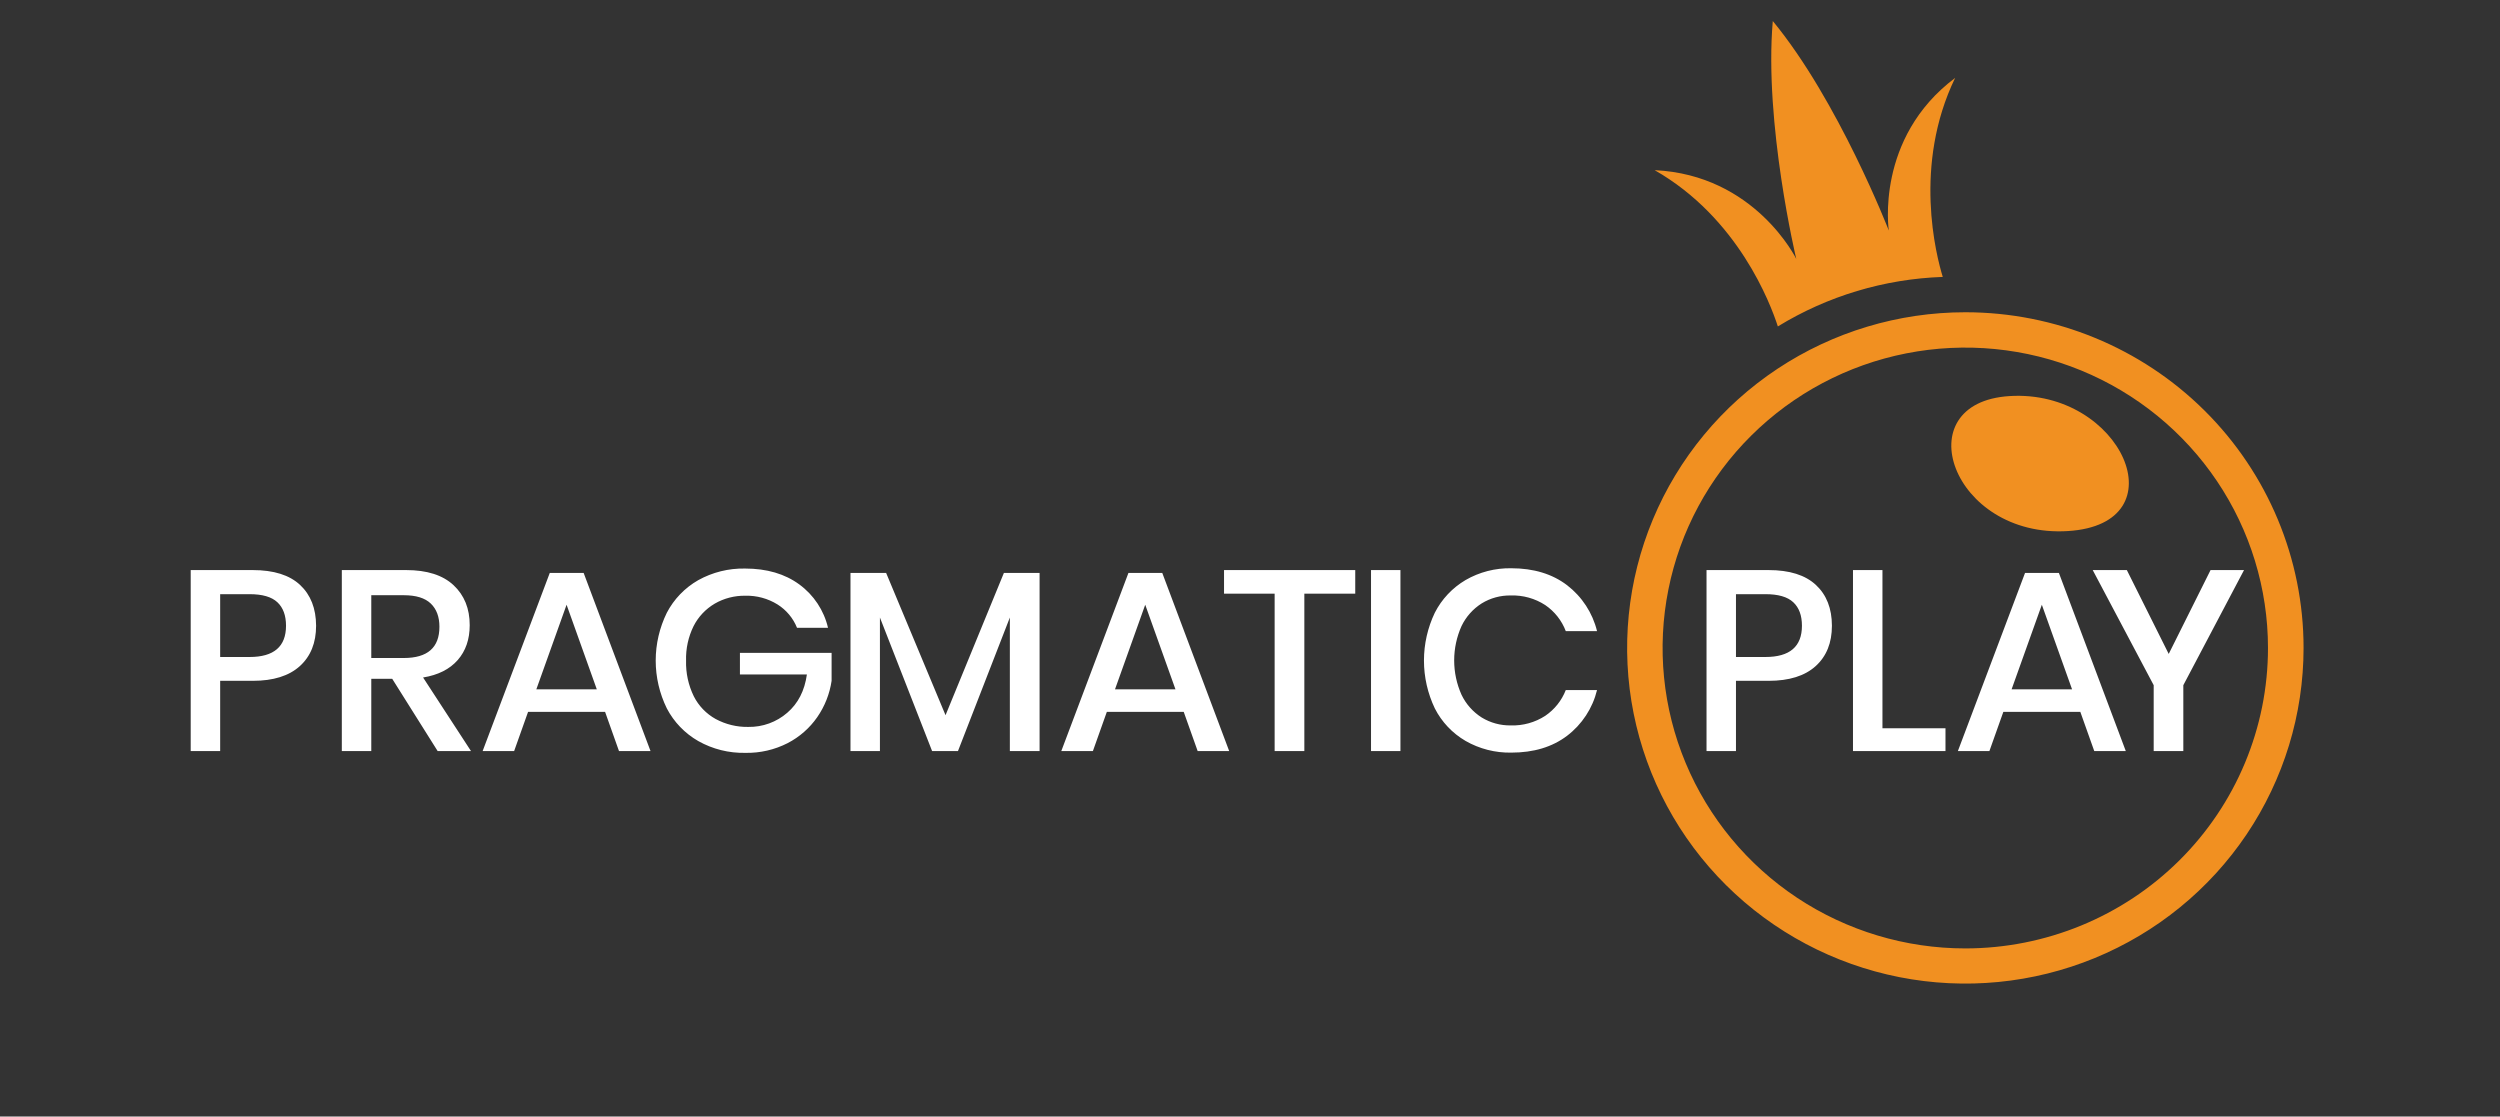<svg width="103" height="46" viewBox="0 0 103 46" fill="none" xmlns="http://www.w3.org/2000/svg">
<rect x="0" y="0" width="103" height="46" fill="#333333" stroke="none"/>
<path d="M82.798 16.318C78.473 16.584 80.415 22.175 85.197 21.88C89.874 21.591 87.406 16.034 82.798 16.318Z" fill="#F19021"/>
<path d="M80.972 12.865C78.216 12.865 75.522 13.676 73.231 15.195C70.939 16.715 69.153 18.875 68.098 21.402C67.044 23.929 66.768 26.71 67.305 29.392C67.843 32.075 69.17 34.539 71.119 36.473C73.068 38.407 75.551 39.724 78.254 40.258C80.957 40.792 83.759 40.518 86.305 39.471C88.851 38.424 91.028 36.652 92.559 34.378C94.09 32.103 94.907 29.43 94.907 26.694C94.907 23.026 93.439 19.509 90.826 16.915C88.213 14.322 84.668 12.865 80.972 12.865ZM80.972 39.075C78.506 39.075 76.094 38.349 74.043 36.99C71.992 35.63 70.393 33.697 69.449 31.436C68.505 29.174 68.257 26.685 68.739 24.284C69.219 21.883 70.407 19.678 72.151 17.947C73.895 16.215 76.117 15.036 78.536 14.559C80.956 14.081 83.463 14.326 85.742 15.262C88.021 16.199 89.969 17.786 91.339 19.821C92.71 21.857 93.441 24.25 93.441 26.698C93.441 29.98 92.128 33.127 89.789 35.449C87.451 37.77 84.28 39.074 80.972 39.075ZM80.552 3.21C77.244 5.692 77.819 9.498 77.819 9.498C77.819 9.498 75.74 4.141 73.039 0.867C72.675 5.082 74.006 10.667 74.006 10.667C74.006 10.667 72.315 7.204 68.172 7.011C71.609 8.971 72.942 12.502 73.247 13.449C75.295 12.195 77.637 11.492 80.042 11.409C79.771 10.527 78.808 6.81 80.552 3.21Z" fill="#F19021"/>
<path d="M9.071 28.05V30.945H7.857V23.487H10.412C11.278 23.487 11.929 23.692 12.365 24.101C12.801 24.509 13.02 25.069 13.023 25.78C13.023 26.485 12.8 27.039 12.353 27.444C11.906 27.848 11.26 28.05 10.416 28.05H9.071ZM11.784 25.78C11.784 25.357 11.665 25.035 11.428 24.813C11.19 24.59 10.809 24.48 10.284 24.48H9.071V27.068H10.284C11.284 27.068 11.784 26.639 11.784 25.78ZM18.032 30.945L16.159 27.966H15.297V30.945H14.083V23.487H16.734C17.592 23.487 18.243 23.695 18.687 24.11C19.131 24.526 19.353 25.075 19.352 25.759C19.352 26.34 19.187 26.819 18.857 27.195C18.527 27.572 18.052 27.811 17.431 27.913L19.406 30.945H18.032ZM15.297 27.11H16.635C17.615 27.11 18.105 26.681 18.104 25.822C18.104 25.414 17.986 25.095 17.748 24.866C17.51 24.637 17.14 24.523 16.635 24.523H15.297V27.11ZM24.929 29.328H21.757L21.182 30.945H19.884L22.651 23.604H24.046L26.802 30.945H25.503L24.929 29.328ZM24.588 28.4L23.343 24.915L22.097 28.4H24.588ZM32.932 24.079C33.528 24.515 33.947 25.149 34.114 25.865H32.837C32.678 25.468 32.396 25.131 32.033 24.903C31.636 24.657 31.176 24.532 30.708 24.544C30.266 24.537 29.829 24.649 29.447 24.87C29.072 25.091 28.769 25.413 28.574 25.799C28.357 26.241 28.252 26.728 28.266 27.219C28.252 27.727 28.361 28.231 28.585 28.688C28.784 29.082 29.097 29.407 29.484 29.622C29.897 29.845 30.36 29.958 30.83 29.949C31.42 29.959 31.992 29.751 32.435 29.366C32.882 28.982 33.151 28.456 33.244 27.787H30.485V26.899H34.262V28.05C34.183 28.587 33.981 29.098 33.672 29.545C33.359 29.997 32.939 30.365 32.449 30.618C31.911 30.892 31.313 31.03 30.708 31.018C30.03 31.032 29.361 30.865 28.771 30.533C28.217 30.216 27.767 29.749 27.473 29.186C27.172 28.572 27.015 27.898 27.015 27.216C27.015 26.533 27.172 25.86 27.473 25.246C27.765 24.685 28.214 24.22 28.765 23.904C29.355 23.576 30.022 23.41 30.697 23.424C31.592 23.424 32.337 23.642 32.932 24.079ZM42.831 23.604V30.945H41.606V25.442L39.468 30.945H38.403L36.253 25.442V30.945H35.04V23.604H36.508L38.956 29.466L41.361 23.604H42.831ZM48.769 29.328H45.602L45.027 30.945H43.725L46.492 23.604H47.885L50.643 30.945H49.344L48.769 29.328ZM48.429 28.4L47.183 24.915L45.938 28.4H48.429ZM55.836 23.487V24.459H53.739V30.945H52.515V24.459H50.43V23.487H55.836ZM57.698 23.487V30.945H56.486V23.487H57.698ZM64.563 24.11C65.179 24.584 65.614 25.251 65.798 26.002H64.51C64.345 25.567 64.05 25.192 63.664 24.929C63.242 24.655 62.746 24.517 62.243 24.533C61.82 24.526 61.405 24.64 61.046 24.86C60.686 25.088 60.398 25.412 60.215 25.794C60.015 26.239 59.912 26.722 59.912 27.209C59.912 27.697 60.015 28.179 60.215 28.625C60.398 29.008 60.686 29.332 61.046 29.561C61.405 29.78 61.82 29.894 62.243 29.887C62.746 29.904 63.242 29.765 63.664 29.492C64.048 29.231 64.343 28.861 64.51 28.43H65.798C65.615 29.18 65.18 29.845 64.563 30.315C63.953 30.777 63.187 31.008 62.265 31.008C61.604 31.02 60.953 30.854 60.381 30.526C59.837 30.209 59.398 29.744 59.114 29.185C58.82 28.569 58.667 27.896 58.667 27.215C58.667 26.533 58.82 25.86 59.114 25.245C59.399 24.685 59.838 24.218 60.381 23.898C60.952 23.568 61.604 23.4 62.265 23.412C63.186 23.413 63.953 23.646 64.563 24.11ZM71.522 28.05V30.945H70.309V23.487H72.864C73.728 23.487 74.379 23.692 74.817 24.101C75.254 24.509 75.474 25.069 75.475 25.78C75.475 26.485 75.252 27.039 74.805 27.444C74.358 27.848 73.712 28.05 72.868 28.05H71.522ZM74.24 25.78C74.24 25.357 74.121 25.035 73.883 24.813C73.645 24.59 73.264 24.48 72.739 24.48H71.522V27.068H72.736C73.738 27.068 74.24 26.639 74.24 25.78ZM77.557 30.005H80.154V30.945H76.343V23.487H77.557V30.005ZM85.709 29.328H82.538L81.963 30.945H80.664L83.432 23.604H84.826L87.583 30.945H86.284L85.709 29.328ZM85.369 28.4L84.124 24.915L82.878 28.4H85.369ZM92.454 23.487L89.953 28.23V30.945H88.732V28.23L86.22 23.487H87.626L89.351 26.942L91.075 23.487H92.454Z" fill="white"/>
</svg>
